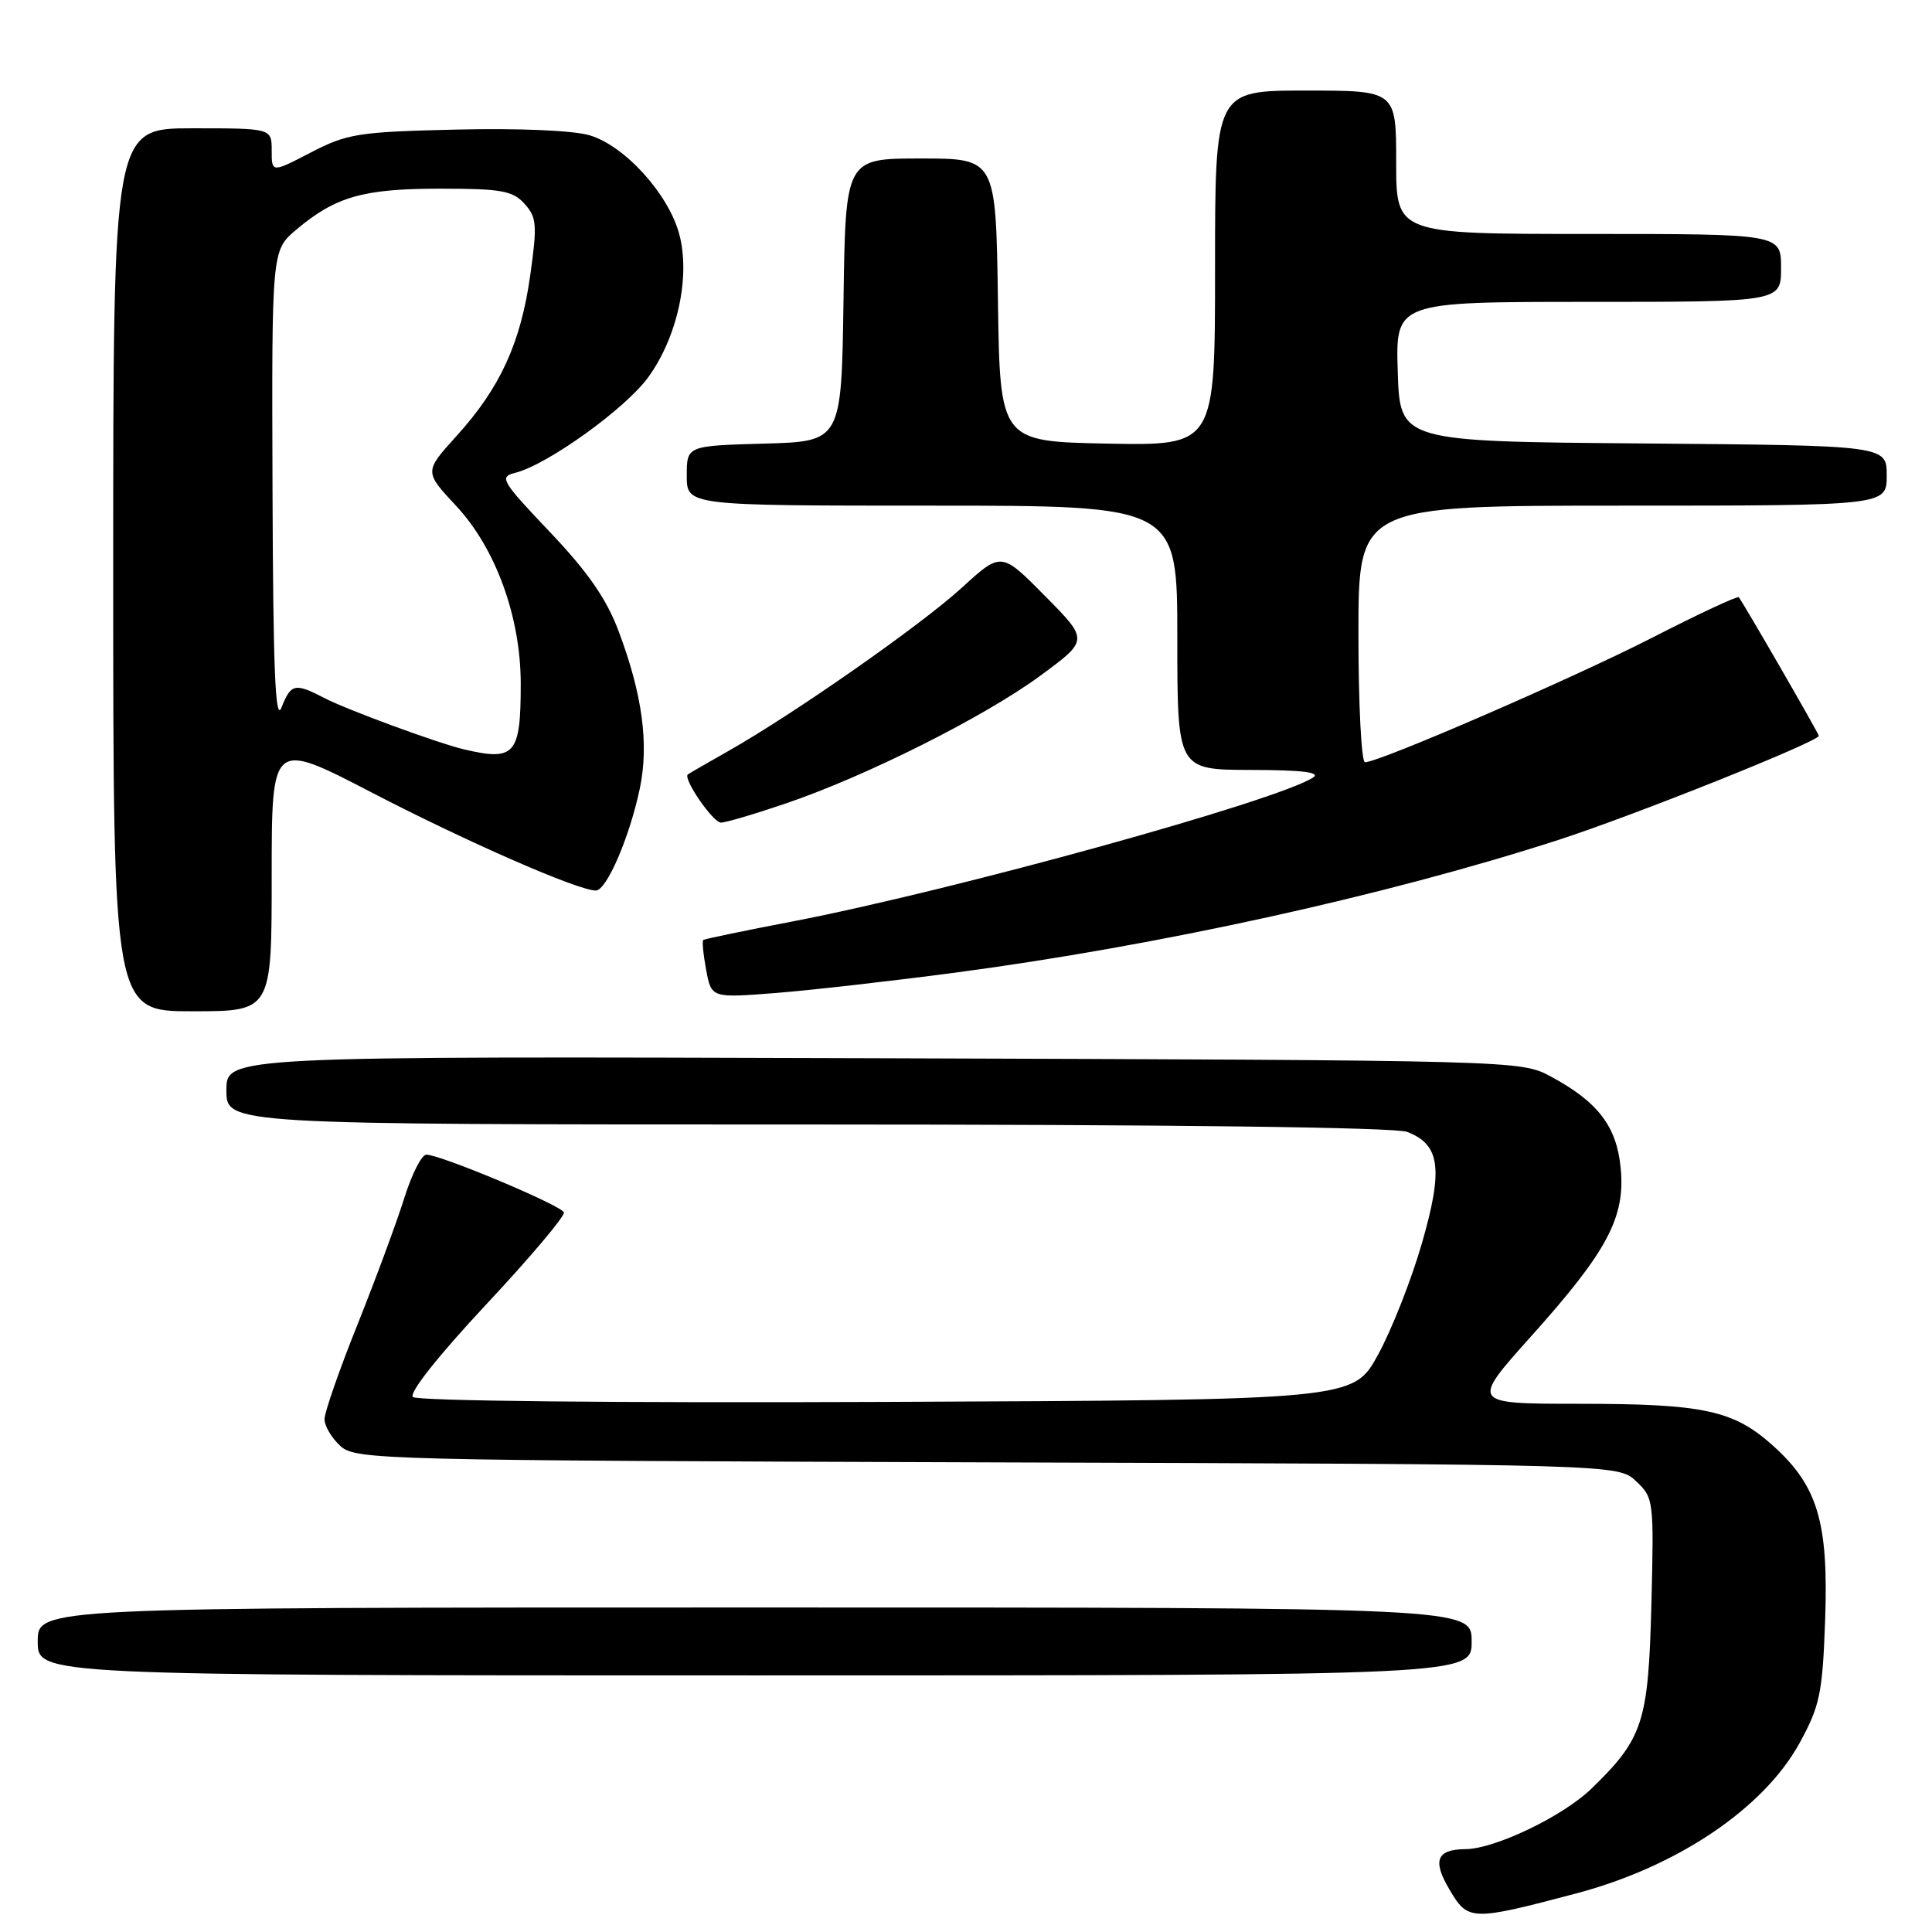 <?xml version="1.0" encoding="UTF-8" standalone="no"?>
<!DOCTYPE svg PUBLIC "-//W3C//DTD SVG 1.1//EN" "http://www.w3.org/Graphics/SVG/1.1/DTD/svg11.dtd" >
<svg xmlns="http://www.w3.org/2000/svg" xmlns:xlink="http://www.w3.org/1999/xlink" version="1.1" viewBox="0 0 256 256">
 <g >
 <path fill="currentColor"
d=" M 208.82 250.90 C 222.23 247.36 233.71 239.63 238.47 230.93 C 241.14 226.05 241.49 224.40 241.84 214.69 C 242.30 201.77 240.87 196.92 235.01 191.63 C 229.73 186.86 225.83 186.01 209.19 186.01 C 194.88 186.00 194.88 186.00 202.88 177.07 C 212.99 165.80 215.38 161.31 214.75 154.79 C 214.22 149.25 211.76 146.02 205.50 142.65 C 201.51 140.50 201.36 140.50 115.75 140.22 C 30.00 139.95 30.00 139.95 30.00 144.47 C 30.00 149.00 30.00 149.00 106.93 149.00 C 154.87 149.00 184.84 149.37 186.45 149.98 C 190.83 151.65 191.26 154.87 188.41 164.74 C 187.02 169.56 184.41 176.20 182.60 179.50 C 179.32 185.50 179.32 185.50 117.47 185.76 C 81.49 185.91 55.24 185.64 54.71 185.11 C 54.17 184.57 58.08 179.64 64.41 172.86 C 70.24 166.63 74.88 161.13 74.72 160.65 C 74.41 159.73 58.39 153.00 56.49 153.00 C 55.87 153.00 54.56 155.59 53.57 158.75 C 52.58 161.91 49.80 169.43 47.39 175.46 C 44.97 181.48 43.00 187.15 43.00 188.05 C 43.00 188.95 43.95 190.55 45.10 191.60 C 47.13 193.43 50.20 193.51 130.81 193.77 C 214.41 194.03 214.41 194.03 216.79 196.27 C 219.12 198.45 219.16 198.82 218.82 212.50 C 218.42 228.24 217.73 230.35 210.87 237.01 C 207.12 240.65 198.11 244.98 194.21 245.02 C 190.36 245.05 189.77 246.50 192.06 250.37 C 194.52 254.55 194.92 254.57 208.82 250.90 Z  M 195.00 217.50 C 195.00 213.00 195.00 213.00 100.00 213.00 C 5.00 213.00 5.00 213.00 5.00 217.50 C 5.00 222.00 5.00 222.00 100.00 222.00 C 195.00 222.00 195.00 222.00 195.00 217.50 Z  M 36.00 116.07 C 36.00 98.13 36.00 98.13 49.25 105.01 C 61.96 111.60 76.60 118.00 78.95 118.00 C 80.38 118.00 83.43 110.92 84.78 104.47 C 86.01 98.62 85.12 92.00 81.97 83.63 C 80.37 79.36 77.89 75.78 72.86 70.49 C 66.41 63.70 66.11 63.19 68.28 62.65 C 72.54 61.58 82.89 54.14 85.90 49.98 C 89.78 44.63 91.51 36.61 90.00 31.01 C 88.57 25.69 82.79 19.32 78.14 17.93 C 76.00 17.29 68.71 16.97 60.45 17.17 C 47.48 17.47 46.00 17.71 41.20 20.20 C 36.00 22.90 36.00 22.90 36.00 19.95 C 36.00 17.00 36.00 17.00 25.50 17.00 C 15.00 17.00 15.00 17.00 15.00 75.50 C 15.00 134.00 15.00 134.00 25.50 134.00 C 36.00 134.00 36.00 134.00 36.00 116.07 Z  M 126.50 128.89 C 153.52 125.31 183.65 118.68 206.48 111.30 C 216.42 108.09 241.00 98.26 241.00 97.50 C 241.00 97.20 231.01 79.90 230.40 79.14 C 230.24 78.94 225.08 81.34 218.94 84.49 C 208.38 89.89 182.77 101.00 180.87 101.00 C 180.39 101.00 180.00 93.35 180.00 84.00 C 180.00 67.00 180.00 67.00 215.00 67.00 C 250.00 67.00 250.00 67.00 250.00 63.01 C 250.00 59.03 250.00 59.03 217.75 58.76 C 185.50 58.50 185.50 58.50 185.21 49.25 C 184.92 40.00 184.92 40.00 210.46 40.00 C 236.00 40.00 236.00 40.00 236.00 35.50 C 236.00 31.00 236.00 31.00 210.50 31.00 C 185.00 31.00 185.00 31.00 185.00 21.50 C 185.00 12.00 185.00 12.00 173.00 12.00 C 161.00 12.00 161.00 12.00 161.00 35.53 C 161.00 59.05 161.00 59.05 146.75 58.78 C 132.50 58.50 132.50 58.50 132.23 39.75 C 131.96 21.00 131.96 21.00 122.00 21.00 C 112.04 21.00 112.04 21.00 111.77 39.75 C 111.50 58.50 111.50 58.50 101.25 58.78 C 91.00 59.07 91.00 59.07 91.00 63.03 C 91.00 67.00 91.00 67.00 123.50 67.00 C 156.00 67.00 156.00 67.00 156.00 84.50 C 156.00 102.00 156.00 102.00 165.75 102.02 C 172.51 102.03 175.04 102.33 174.00 103.02 C 169.27 106.12 126.38 117.98 105.00 122.10 C 98.67 123.31 93.36 124.42 93.19 124.55 C 93.01 124.69 93.19 126.47 93.57 128.52 C 94.27 132.25 94.27 132.25 102.89 131.57 C 107.62 131.19 118.25 129.98 126.50 128.89 Z  M 104.07 106.48 C 114.73 102.87 130.47 94.97 137.88 89.51 C 144.26 84.82 144.26 84.82 138.46 78.96 C 132.67 73.10 132.67 73.10 127.43 77.89 C 122.02 82.84 105.25 94.56 96.50 99.52 C 93.75 101.08 91.34 102.47 91.15 102.61 C 90.44 103.13 94.47 109.00 95.54 109.00 C 96.15 109.00 99.99 107.87 104.07 106.48 Z  M 61.50 99.30 C 58.06 98.49 46.08 94.09 43.02 92.51 C 39.06 90.46 38.56 90.57 37.30 93.75 C 36.48 95.83 36.19 88.74 36.11 64.84 C 36.00 33.18 36.00 33.18 39.25 30.44 C 44.45 26.05 48.13 25.00 58.31 25.00 C 66.42 25.00 67.94 25.27 69.50 27.00 C 71.12 28.79 71.20 29.77 70.26 36.47 C 69.00 45.45 66.27 51.40 60.51 57.75 C 56.21 62.50 56.21 62.50 60.44 67.03 C 65.69 72.66 69.00 81.77 69.00 90.61 C 69.00 100.00 68.24 100.88 61.50 99.30 Z "/>
</g>
</svg>